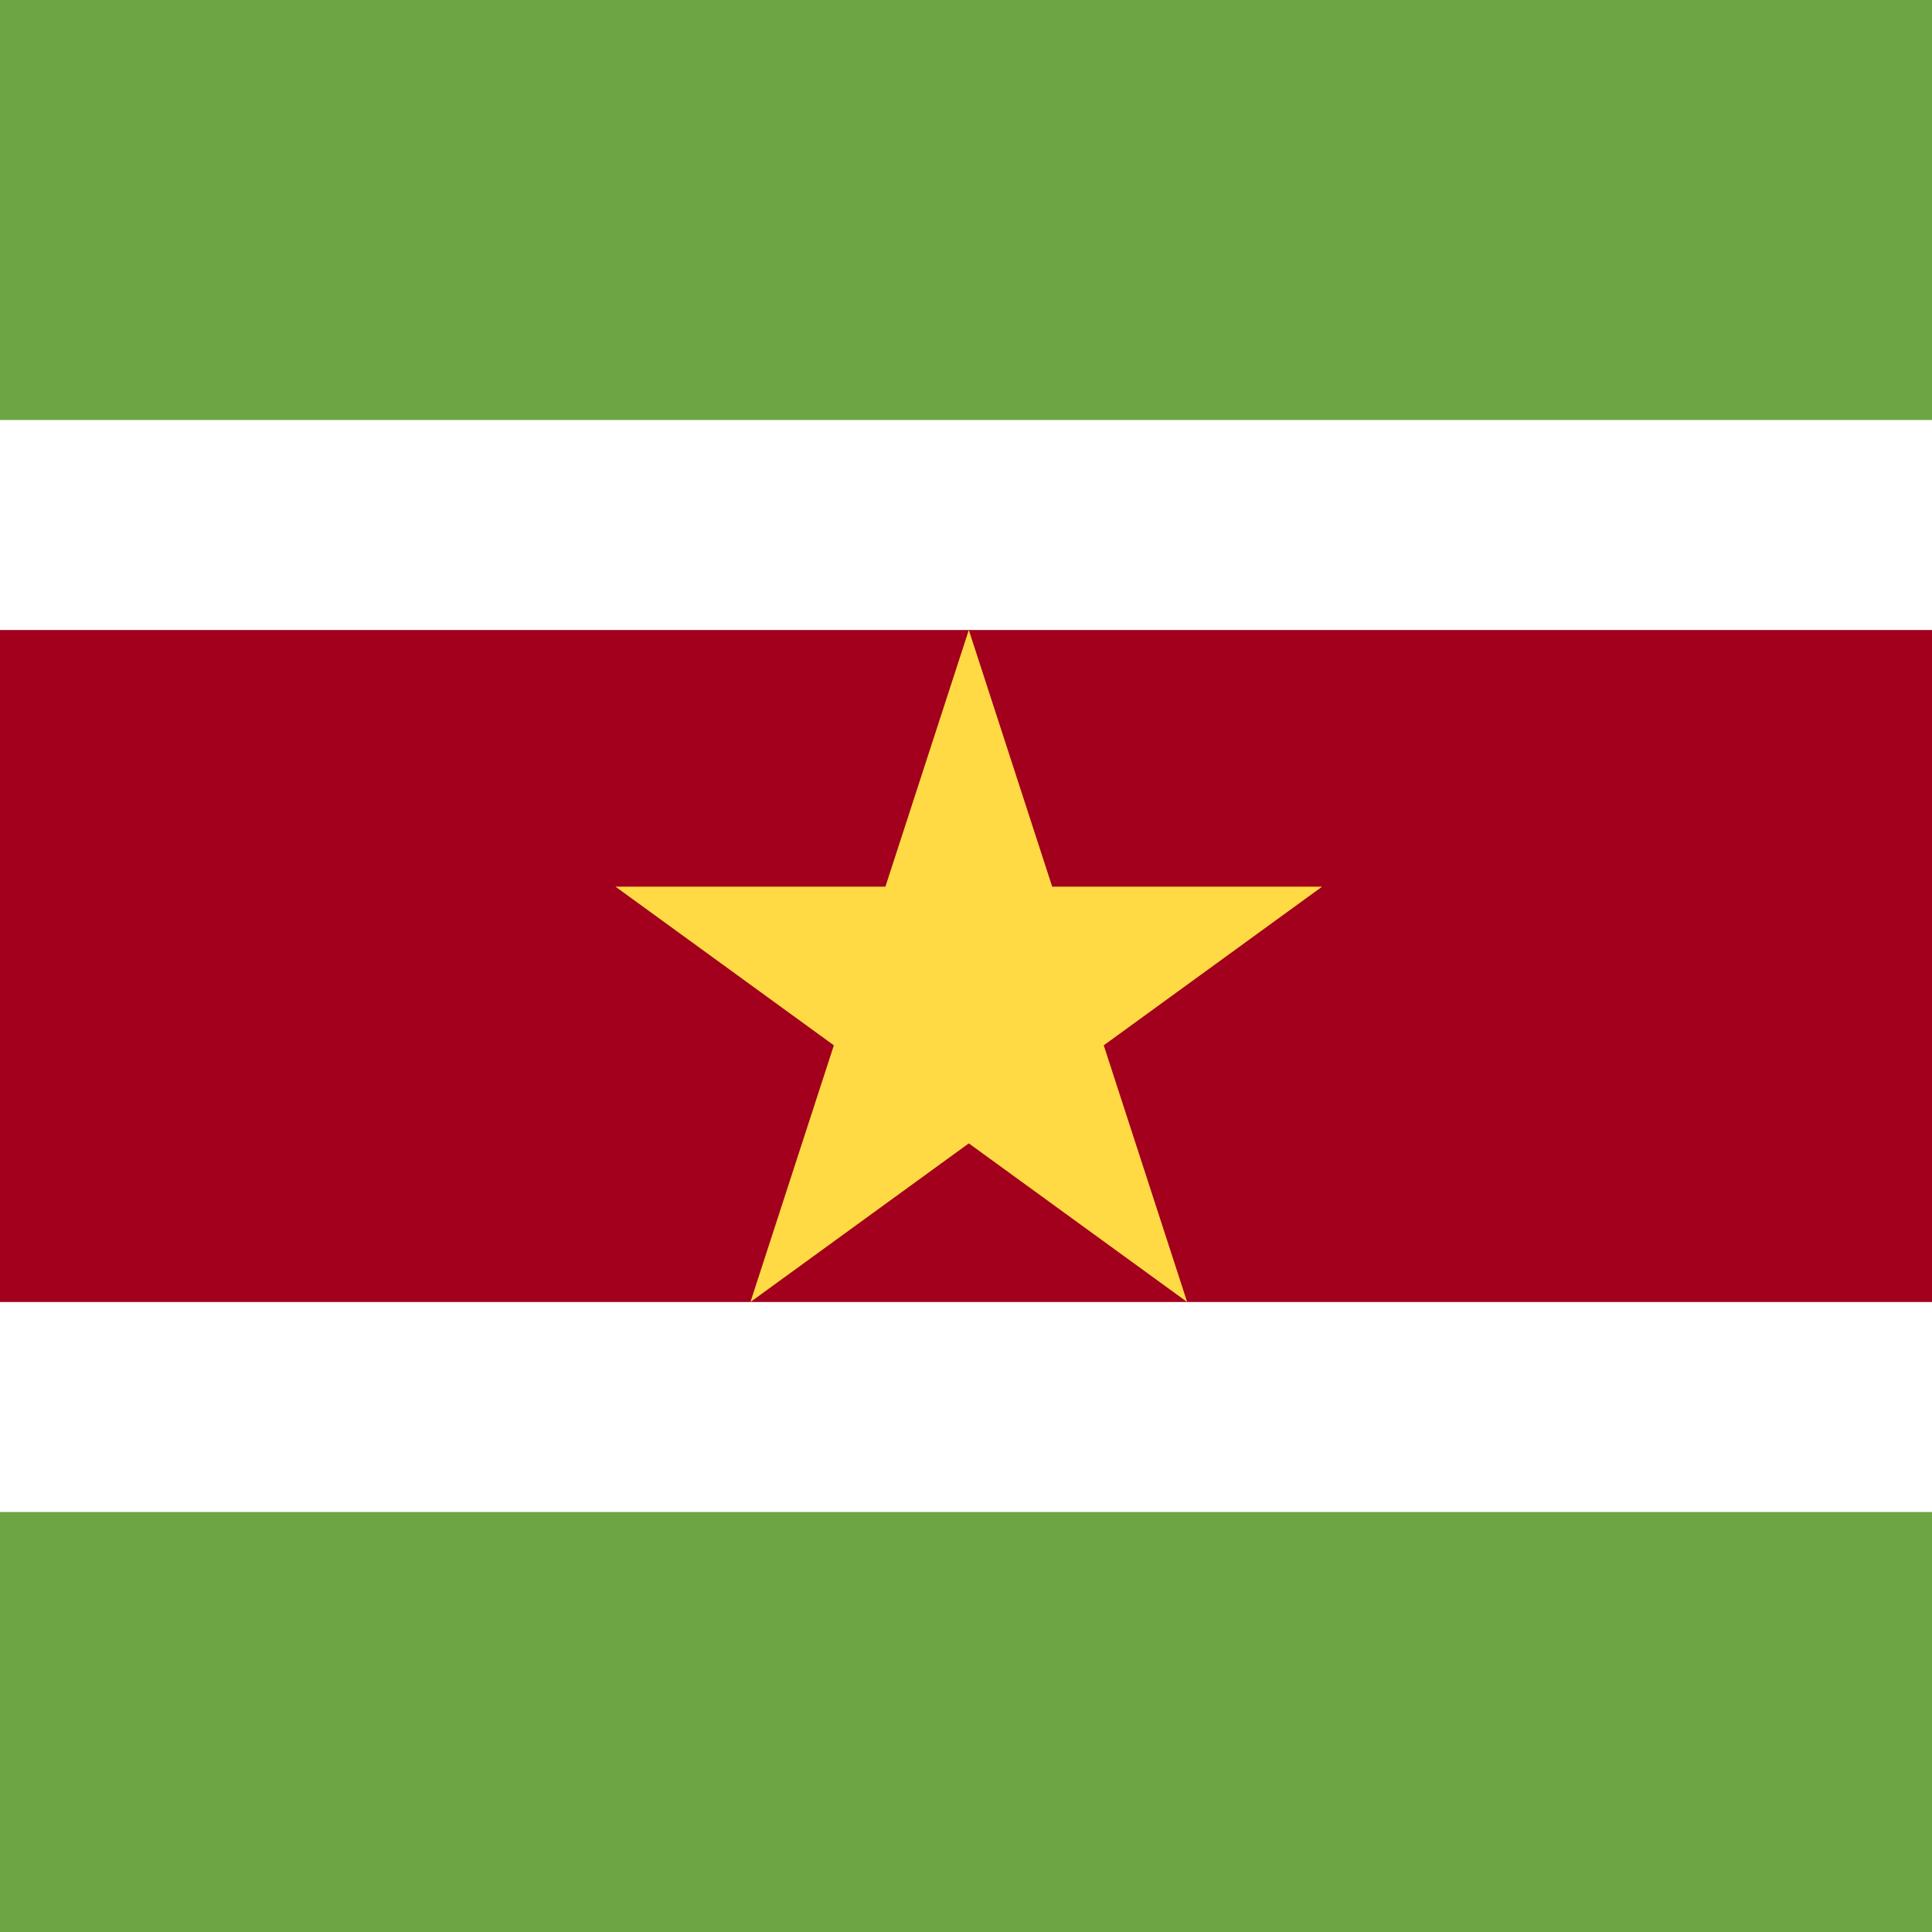<svg xmlns="http://www.w3.org/2000/svg" viewBox="0 0 512 512"><path fill="#fff" d="M0 0h512v512H0z"/><path fill="#a2001d" d="M0 166.957h512v178.087H0z"/><g fill="#6da544"><path d="M0 400.696h512V512H0zM0 0h512v111.304H0z"/></g><path fill="#ffda44" d="M256.742 166.957l22.101 68.02h71.525l-57.865 42.044 22.104 68.022-57.865-42.038-57.866 42.038 22.105-68.022-57.866-42.044h71.526z"/></svg>